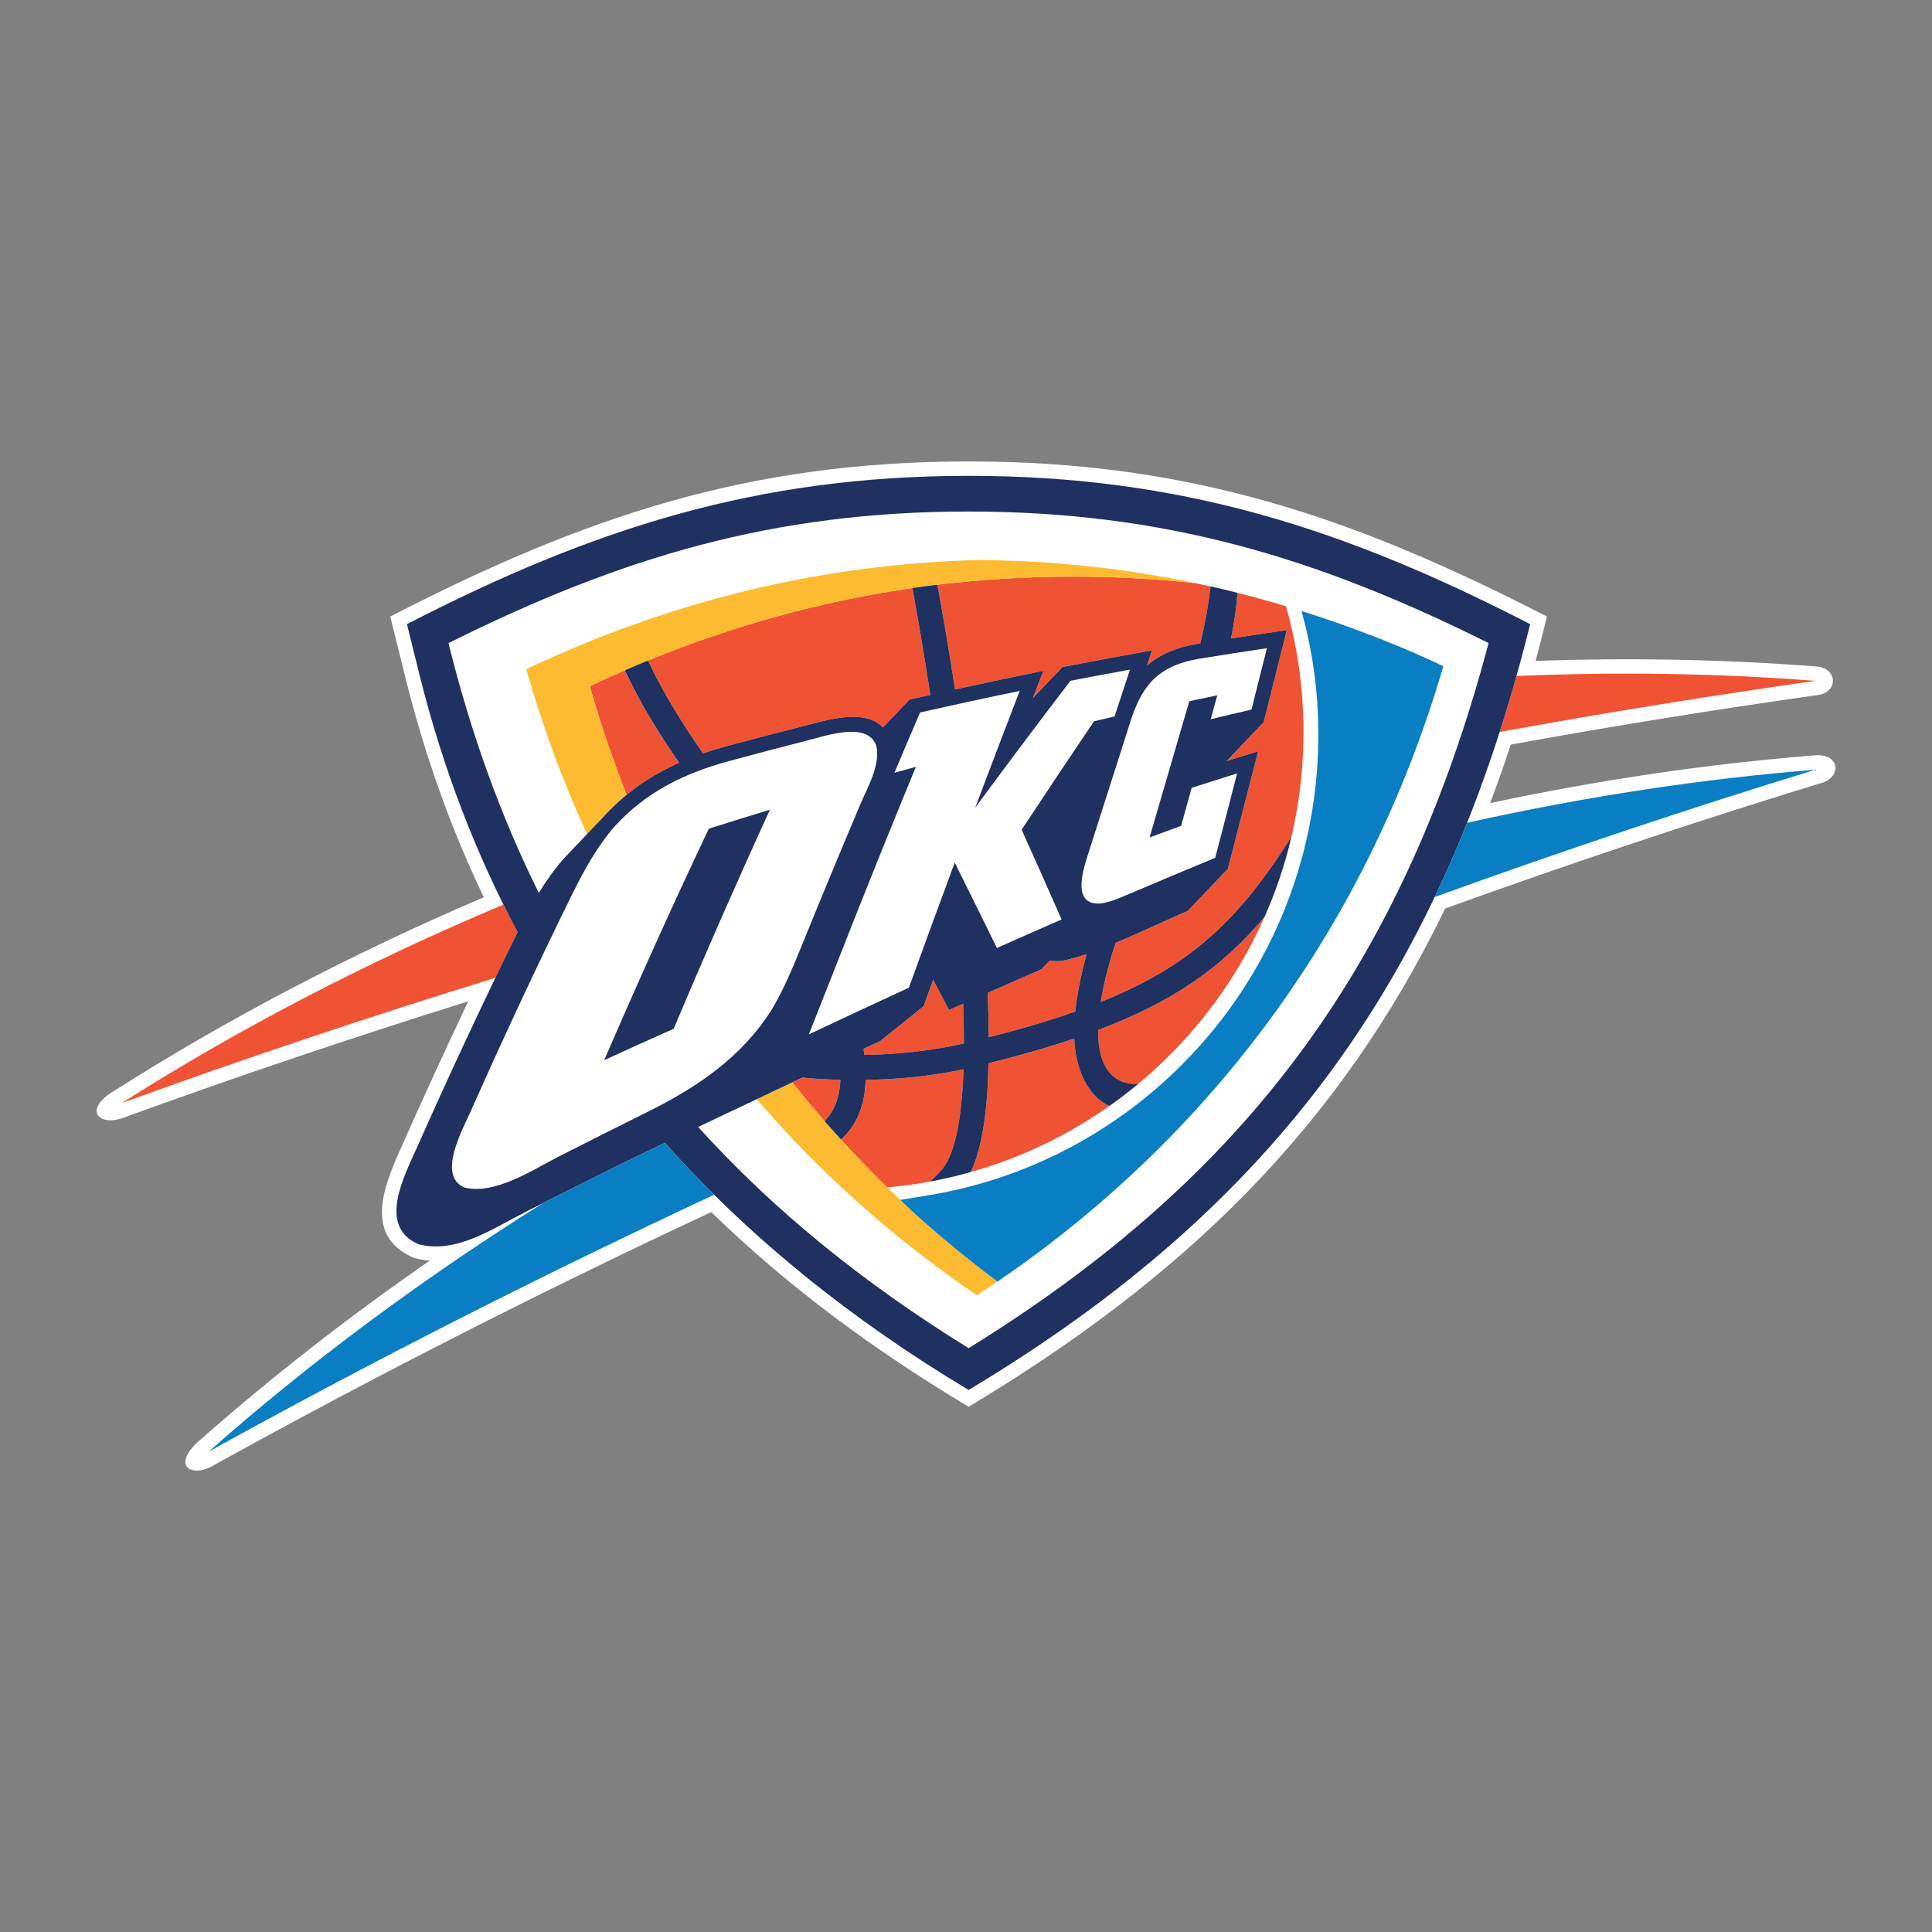 <?xml version="1.0" encoding="utf-8"?>
<!-- Generator: Adobe Illustrator 22.0.1, SVG Export Plug-In . SVG Version: 6.00 Build 0)  -->
<svg version="1.1" id="Layer_1" xmlns="http://www.w3.org/2000/svg" xmlns:xlink="http://www.w3.org/1999/xlink" x="0px" y="0px"
	 width="720px" height="720px" viewBox="0 0 720 720" style="enable-background:new 0 0 720 720;" xml:space="preserve">
<rect x="0" y="0" width="720" height="720" fill="#808080" stroke="none"/>
<style type="text/css">
	.st0{fill:#FFFFFF;}
	.st1{fill:#F05333;}
	.st2{fill:#FCBB30;}
	.st3{fill:#1E3160;}
	.st4{fill:#0A7EC2;}
</style>
<g>
	<path class="st0" d="M676.13,281.512c-39.129,3.104-79.545,9.012-120.787,17.771
		c2.691-7.122,5.248-14.38,7.662-21.796
		c38.661-7.019,76.821-13.157,114.291-18.453
		c7.742-0.811,7.742-10.093-0.325-10.644c-33.699-2.625-68.73-3.351-104.692-2.093
		c1.461-5.498,2.866-11.005,4.217-16.523
		c-72.312-37.228-133.436-57.805-215.53-57.812
		c-82.109,0-143.225,20.577-215.529,57.804l5.701,22.975
		c7.218,29.05,16.992,56.221,29.156,81.638
		c-49.785,21.287-95.989,45.576-137.818,72.192
		c-11.91,7.027-5.637,13.935,4.685,9.552
		c41.162-14.96,83.682-29.299,127.345-42.965
		c-8.234,17.333-16.23,34.762-24.019,52.278
		c-6.027,13.633-16.492,34.564,3.692,43.338c1.961,0.508,3.93,0.865,5.971,1.024
		c-30.832,21.368-59.568,43.87-85.953,67.15
		c-10.664,9.457-2.691,14.309,6.146,8.719
		c58.472-32.341,120.214-63.84,184.712-93.965
		c29.189,28.371,61.013,51.612,95.91,72.558
		c78.529-47.078,137.461-102.651,177.615-185.698
		c47.18-17.016,93.797-32.555,139.557-46.585
		C686.317,290.231,686.198,280.599,676.13,281.512z"/>
	<path class="st1" d="M187.609,337.125c1.707,3.447,3.486,6.877,5.28,10.259
		c-2.772,5.669-5.527,11.322-8.258,17.008
		c-47.872,14.776-94.361,30.371-139.295,46.696
		C88.404,383.71,136.109,358.778,187.609,337.125z M565.157,251.927
		c-1.993,7.095-4.081,14.039-6.273,20.851
		c39.844-7.249,79.116-13.586,117.666-19.045
		C640.748,250.938,603.485,250.307,565.157,251.927z"/>
	<path class="st0" d="M554.756,239.644C523.305,358.143,465.77,437.752,360.975,502.425
		c-39.351-24.344-72.819-51.5-100.785-82.443
		c12.426-5.908,26.457-12.569,38.78-18.389c4.987,0.452,9.759,0.707,14.213,0.817
		c-0.27,6.829-2.422,11.847-5.868,15.428c2.009,2.294,4.042,4.582,6.09,6.836
		c5.423-4.859,8.917-12.045,9.203-22.225c12.744-0.214,25.043-1.516,36.477-3.954
		c-0.651,18.684-3.256,32.428-8.567,37.875c-0.191,0.175-0.294,0.318-0.373,0.485
		c-1.334,1.413-2.525,2.573-3.542,3.486c5.13-0.953,10.18-2.144,15.158-3.542
		c6.408-13.26,6.495-36.509,6.59-40.543c11.894-2.986,22.479-5.995,32.008-9.25
		c0.373,10.91,4.732,21.335,13.061,25.17c3.756-2.636,7.393-5.447,10.918-8.361
		c-2.112,0.31-15.309,1.223-15.102-19.97
		c27.886-10.52,46.037-23.201,62.013-42.114
		c4.217-9.528,7.623-19.525,10.037-29.872
		c-19.12,30.142-36.724,47.753-71.104,61.552
		c0.992-6.074,2.763-13.363,5.574-22.05c10.037-4.208,20.51-9.219,26.806-11.823
		l15.031-15.777c3.788-14.602,7.536-29.196,11.291-43.79l-11.751,3.66
		l13.816-14.531c2.891-11.418,5.748-22.852,8.607-34.278
		c-6.931,1.012-13.872,2.045-20.787,3.116c1.159-5.709,1.977-11.37,2.421-17.019
		c-3.327-0.842-6.678-1.64-10.044-2.399c-0.715,6.349-1.946,13.387-3.827,21.229
		l-0.961,0.159c-6.495,1.088-13.141,3.212-18.922,8.095l1.851-5.622
		c-11.14,2.013-22.241,4.057-33.357,6.214l-11.052,11.621l0.373-0.945l3.581-9.294
		c-10.99,2.243-21.955,4.565-32.92,6.952
		c-2.287-14.813-4.574-28.196-6.574-39.023c-3.105,0.362-6.21,0.782-9.307,1.231
		c2.009,10.969,4.352,24.67,6.67,39.84l-7.766,1.739l-9.878,10.402
		c-6.923-7.313-20.97-2.708-29.816-0.476c-9.591,2.429-19.183,4.93-28.751,7.519
		c-2.859,0.786-5.709,1.659-8.496,2.612
		c-7.178-10.355-13.919-21.006-19.477-32.5l-1.016-2.132
		c-2.89,1.191-5.781,2.402-8.639,3.665l1.223,2.549
		c5.423,11.227,11.958,21.732,18.993,31.912
		c-10.322,4.597-19.866,10.981-28.124,20.081c0,0-13.435,14.07-15.007,15.793
		c-3.494,4.009-6.503,8.266-9.147,12.616
		c-14.102-28.393-25.289-59.273-33.674-93.091
		c64.276-32.038,121.215-49.051,193.844-49.034
		C433.565,190.633,490.488,207.613,554.756,239.644z M400.732,376.969
		c0.627-6.17,1.977-13.236,4.224-21.422c-3.462,1.198-6.638,2.096-9.227,2.525
		c-1.699,0.175-3.208,0.127-4.526-0.095l-3.137,3.264
		c-6.645,2.921-13.323,5.82-19.993,8.774c0.238,5.725,0.365,11.243,0.381,16.539
		C380.58,383.488,391.235,380.336,400.732,376.969z M358.95,374.071l-5.28,2.334
		c-2.303-4.748-3.573-6.598-5.892-11.299l-3.582,9.894l-16.087,12.934l-6.273,2.906
		l0.294,2.303c12.943-0.206,25.48-1.628,37.097-4.28
		C359.228,384.123,359.141,379.177,358.95,374.071z"/>
	<path class="st1" d="M368.454,386.553c-0.016-5.296-0.142-10.814-0.381-16.539
		c6.67-2.954,13.347-5.853,19.993-8.774l3.137-3.264
		c1.318,0.222,2.826,0.27,4.526,0.095c2.589-0.428,5.765-1.326,9.227-2.525
		c-2.247,8.186-3.597,15.253-4.224,21.422
		C391.235,380.336,380.58,383.488,368.454,386.553z M400.359,387.014
		c-9.52,3.256-20.105,6.265-31.999,9.25c-0.095,4.034-0.19,27.275-6.59,40.534
		c18.723-5.28,36.127-13.673,51.651-24.614
		C405.091,408.341,400.732,397.916,400.359,387.014z M313.405,424.674
		c5.558,6.09,11.315,12.053,17.254,17.834c5.383-0.485,10.712-1.207,15.944-2.168
		c1.016-0.913,2.208-2.073,3.542-3.486c0.08-0.167,0.19-0.31,0.373-0.477
		c5.312-5.447,7.916-19.192,8.567-37.883c-11.434,2.446-23.733,3.74-36.477,3.954
		C322.33,412.637,318.836,419.815,313.405,424.674z M232.852,249.815
		c-4.375,1.894-8.734,3.863-13.069,5.911c3.946,13.804,8.536,27.302,13.736,40.475
		c6.066-4.962,12.633-8.845,19.557-11.926
		c-7.043-10.179-13.578-20.684-18.993-31.908L232.852,249.815z M329.055,271.127
		l9.878-10.402l7.766-1.743c-2.319-15.166-4.661-28.867-6.67-39.836
		c-33.785,4.871-66.523,13.9-98.53,27.001l1.016,2.136
		c5.558,11.49,12.299,22.145,19.477,32.5c2.787-0.953,5.637-1.826,8.496-2.612
		c9.568-2.589,19.16-5.09,28.751-7.519
		C308.085,268.411,322.132,263.813,329.055,271.127z M295.254,403.347
		c3.915,4.915,7.94,9.75,12.061,14.491c3.446-3.581,5.598-8.599,5.868-15.428
		c-4.447-0.103-9.219-0.357-14.213-0.817L295.254,403.347z M353.67,376.406
		c-2.303-4.748-3.573-6.598-5.892-11.299l-3.582,9.894l-16.087,12.934l-6.273,2.906
		l0.294,2.303c12.943-0.206,25.48-1.628,37.097-4.28
		c0-4.74-0.088-9.687-0.278-14.792L353.67,376.406z M454.015,219.188
		c2.396,0.557,4.785,1.147,7.173,1.749c0-0.004,0.001-0.009,0.001-0.013
		C458.809,220.32,456.415,219.747,454.015,219.188z M451.141,218.553
		c0.93,0.209,1.863,0.401,2.792,0.617c-0.929-0.216-1.857-0.437-2.788-0.647
		C451.143,218.532,451.142,218.543,451.141,218.553z M479.236,225.919
		c-5.988-1.805-12.006-3.459-18.049-4.982c-0.445,5.646-1.262,11.303-2.42,17.007
		c6.915-1.076,13.856-2.104,20.787-3.117c-2.859,11.426-5.717,22.86-8.607,34.274
		l-13.816,14.531l11.751-3.66c-3.756,14.594-7.503,29.188-11.291,43.79
		l-15.031,15.785c-6.296,2.596-16.77,7.606-26.806,11.815
		c-2.811,8.687-4.582,15.976-5.574,22.05
		c34.381-13.8,51.984-31.411,71.104-61.552
		c2.946-12.553,4.494-25.615,4.494-39.058
		C485.779,256.548,483.493,240.815,479.236,225.919z M400.073,214.886
		c-17.19,0-34.095,1.012-50.738,3.021c2.001,10.827,4.287,24.214,6.574,39.023
		c10.965-2.386,21.93-4.704,32.92-6.948l-3.581,9.294l-0.373,0.942l11.052-11.616
		c11.116-2.16,22.217-4.2,33.357-6.218l-1.851,5.626
		c5.781-4.883,12.427-7.007,18.922-8.095l0.961-0.159
		c1.879-7.833,3.108-14.858,3.824-21.202c-1.885-0.423-3.768-0.854-5.658-1.249
		C430.548,215.692,415.429,214.886,400.073,214.886z M454.015,219.188
		c-0.027-0.006-0.054-0.013-0.082-0.019
		C453.96,219.176,453.987,219.182,454.015,219.188z M409.236,383.845
		c-0.207,21.201,12.99,20.28,15.102,19.978
		c20.041-16.714,36.199-37.915,46.91-62.085
		C455.273,360.652,437.122,373.325,409.236,383.845z"/>
	<path class="st2" d="M371.75,477.612c-2.525,1.715-5.065,3.414-7.638,5.097
		c-30.832-20.89-58.345-45.489-82.11-73.097l13.252-6.265
		c3.915,4.915,7.94,9.75,12.053,14.491c2.009,2.303,4.05,4.582,6.098,6.836
		C331.009,443.993,350.502,461.724,371.75,477.612z M364.715,208.696
		c-59.123,1.592-114.815,15.289-168.602,40.682
		c6.05,21.224,13.625,41.749,22.661,61.456l6.177-6.479
		c2.716-3.009,5.582-5.725,8.567-8.155c-5.2-13.173-9.798-26.679-13.736-40.479
		c4.343-2.052,8.702-4.017,13.069-5.915c2.866-1.259,5.757-2.469,8.663-3.66
		c31.991-13.105,64.721-22.13,98.522-27.005c3.081-0.449,6.193-0.873,9.298-1.238
		c16.643-2.013,33.548-3.025,50.754-3.025c15.34,0,30.459,0.814,45.394,2.425
		C419.225,211.821,392.363,208.935,364.715,208.696z"/>
	<path class="st3" d="M360.967,177.333c-78.782,0-139.779,19.477-209.311,55.268l4.669,18.845
		c8.615,34.648,20.915,66.575,36.565,95.946
		c-13.03,26.497-25.52,53.263-37.486,80.228
		c-4.717,10.648-14.856,29.371,0.532,36.057
		c14.094,3.669,27.656-5.788,39.892-12.013c10.83-5.518,21.717-10.973,32.603-16.381
		c3.589-1.778,10.568-5.161,19.358-9.369
		c31.626,35.453,69.66,66.006,113.18,92.083
		c115.355-69.143,177.004-155.295,209.28-285.395
		C500.762,196.806,439.75,177.333,360.967,177.333z M360.975,502.425
		c-39.359-24.336-72.819-51.5-100.793-82.435
		c12.434-5.908,26.457-12.578,38.781-18.397c4.994,0.46,9.766,0.714,14.221,0.817
		c-0.27,6.829-2.43,11.847-5.876,15.428c2.009,2.294,4.05,4.582,6.091,6.836
		c5.431-4.859,8.924-12.037,9.202-22.225c12.752-0.214,25.051-1.508,36.477-3.954
		c-0.643,18.691-3.247,32.428-8.559,37.883c-0.191,0.167-0.302,0.31-0.373,0.477
		c-1.342,1.413-2.525,2.573-3.542,3.486c5.13-0.945,10.172-2.136,15.158-3.542
		c6.408-13.26,6.495-36.501,6.59-40.534c11.894-2.994,22.479-5.995,31.999-9.25
		c0.381,10.902,4.732,21.327,13.069,25.17c3.748-2.644,7.393-5.455,10.918-8.369
		c-2.112,0.31-15.309,1.231-15.102-19.97
		c27.886-10.52,46.029-23.193,62.013-42.114
		c4.217-9.528,7.614-19.525,10.037-29.872
		c-19.12,30.142-36.724,47.753-71.104,61.552
		c0.985-6.074,2.763-13.363,5.574-22.05c10.037-4.208,20.51-9.219,26.798-11.815
		l15.039-15.785c3.788-14.602,7.528-29.196,11.283-43.79l-11.751,3.66
		l13.824-14.531c2.891-11.41,5.748-22.847,8.599-34.274
		c-6.923,1.008-13.864,2.041-20.779,3.117c1.151-5.709,1.977-11.37,2.421-17.02
		c-3.334-0.846-6.686-1.643-10.052-2.402c-0.707,6.353-1.938,13.387-3.819,21.233
		l-0.961,0.159c-6.503,1.088-13.141,3.212-18.922,8.095l1.851-5.626
		c-11.14,2.017-22.248,4.061-33.357,6.218l-11.06,11.616l0.373-0.942
		l3.589-9.294c-10.99,2.239-21.955,4.561-32.92,6.948
		c-2.295-14.809-4.582-28.196-6.574-39.023c-3.105,0.366-6.21,0.782-9.314,1.231
		c2.008,10.973,4.359,24.674,6.67,39.84l-7.758,1.739l-9.885,10.402
		c-6.916-7.313-20.963-2.708-29.816-0.476c-9.584,2.438-19.184,4.93-28.744,7.519
		c-2.859,0.794-5.709,1.659-8.496,2.621c-7.186-10.363-13.919-21.014-19.485-32.504
		l-1.008-2.132c-2.899,1.187-5.781,2.398-8.647,3.66l1.231,2.553
		c5.415,11.223,11.958,21.728,18.993,31.908
		c-10.322,4.597-19.866,10.981-28.132,20.089c0,0-13.426,14.062-14.999,15.785
		c-3.494,4.009-6.503,8.274-9.147,12.616
		c-14.102-28.354-25.289-59.281-33.674-93.087
		c64.276-32.043,121.215-49.055,193.844-49.038c72.598,0,129.521,16.979,193.781,49.015
		C523.297,358.143,465.762,437.752,360.975,502.425z M321.837,390.841l6.265-2.906
		l16.088-12.934l3.581-9.902c2.326,4.709,3.589,6.558,5.9,11.307l5.28-2.342
		c0.183,5.105,0.278,10.06,0.278,14.8c-11.625,2.644-24.162,4.074-37.105,4.28
		L321.837,390.841z M368.074,370.014c6.67-2.954,13.347-5.853,19.993-8.774
		l3.137-3.264c1.318,0.222,2.826,0.27,4.526,0.095
		c2.589-0.437,5.765-1.326,9.227-2.525c-2.247,8.194-3.597,15.261-4.224,21.422
		c-9.497,3.367-20.152,6.519-32.277,9.584
		C368.439,381.257,368.312,375.731,368.074,370.014z"/>
	<path class="st0" d="M451.192,268.03c0.826-2.962,1.628-5.94,2.454-8.905
		c-3.47,0.715-6.948,1.449-10.425,2.203
		c-4.908,16.928-9.87,33.841-14.809,50.769c3.914-1.445,7.821-2.858,11.751-4.312
		c1.302-4.716,2.612-9.464,3.939-14.173c5.661-1.818,11.267-3.613,16.928-5.383
		c-2.692,10.505-5.408,20.994-8.154,31.459
		c-10.736,4.43-21.447,8.932-32.143,13.491c-3.374,1.438-6.773,2.922-10.377,3.517
		c-10.585,0.898-7.171-11.116-5.074-17.706c5.328-16.698,10.664-33.389,15.984-50.055
		c1.81-5.582,3.969-10.807,8.051-15.205c4.97-5.01,10.997-7.13,17.667-8.245
		c8.369-1.382,16.778-2.68,25.163-3.907c-1.898,7.623-3.82,15.257-5.757,22.872
		C461.323,265.6,456.258,266.823,451.192,268.03z M320.551,299.918
		c-7.368,17.397-14.602,34.849-21.692,52.31
		c-3.304,8.123-6.654,16.262-11.156,23.852
		c-11.299,17.976-27.958,29.172-46.537,38.375
		c-10.918,5.423-21.812,10.886-32.658,16.405
		c-9.997,5.089-24.162,14.602-35.485,11.664
		c-10.227-4.446-0.62-21.589,2.517-28.64
		c11.998-27.045,24.519-53.843,37.597-80.411c4.462-9.019,9.242-17.818,15.944-25.504
		c11.681-12.911,26.275-19.906,42.623-24.344
		c9.528-2.604,19.089-5.098,28.633-7.536c7.019-1.747,23.161-7.575,26.266,1.969
		C328.135,285.181,323.315,293.399,320.551,299.918z M286.933,301.752
		c-7.623,2.318-15.214,4.684-22.781,7.075
		c-13.522,28.537-26.48,57.304-38.978,86.263
		c8.615-3.963,17.222-7.845,25.869-11.696
		C262.604,356.015,274.546,328.796,286.933,301.752z M407.711,268.8
		c2.556-0.595,5.105-1.207,7.654-1.803c1.913-5.804,3.827-11.624,5.74-17.452
		c-7.4,1.342-14.792,2.723-22.169,4.156
		c-11.974,15.638-23.797,31.408-35.493,47.272
		c5.479-14.523,10.99-29.022,16.563-43.481
		c-12.403,2.545-24.773,5.24-37.128,8.051c-3.216,7.472-6.4,14.952-9.544,22.447
		c2.644-0.746,5.336-1.485,7.996-2.216c-9.727,23.527-19.207,47.157-28.498,70.819
		c-3.819,9.631-7.599,19.263-11.386,28.886
		c12.403-5.86,24.822-11.664,37.271-17.397
		c5.63-15.563,11.315-31.102,17.08-46.617
		c5.28,10.584,10.513,21.177,15.722,31.817c8.011-3.573,16.063-7.107,24.106-10.616
		c-4.899-11.164-9.869-22.312-14.879-33.452
		C389.655,295.701,398.628,282.227,407.711,268.8z"/>
	<path class="st4" d="M247.795,425.897c5.892,6.638,12.013,13.077,18.358,19.35
		c-65.824,30.712-128.814,62.767-188.406,95.759
		c37.121-32.817,78.95-64.022,124.781-92.741
		c8.615-4.383,17.254-8.694,25.901-12.991
		C232.01,433.511,239.005,430.121,247.795,425.897z M546.768,306.619
		c-3.804,9.504-7.806,18.723-12.093,27.663
		c47.998-17.357,95.37-33.174,141.875-47.427
		C634.595,290.199,591.122,296.766,546.768,306.619z M492.1,230.004
		c5.082,1.668,9.837,3.367,14.586,5.157c11.918,4.423,22.463,8.949,31.19,13.121
		c-26.918,92.353-82.039,169.817-159.805,224.938l-6.336,4.391
		c-22.773-17.048-36.215-30.443-36.215-30.443l10.719-1.755
		c32.523-5.431,63.863-20.144,89.772-44.33
		c44.164-41.202,62.1-100.031,53.009-155.469
		c-0.223-1.259-0.476-2.513-0.699-3.768l-0.087-0.536l-0.111-0.584l-0.135-0.615
		l-0.111-0.588l-0.127-0.639l-0.127-0.591l-0.151-0.675l-0.15-0.639l-0.12-0.588
		l-0.095-0.508l-0.182-0.711l-0.143-0.667l-0.135-0.497l-0.088-0.5l-0.127-0.489
		c-0.5-1.989-0.945-3.68-1.398-5.316
		C487.423,228.472,489.773,229.238,492.1,230.004 M492.95,231.084
		c4.756,1.628,9.663,3.339,14.332,5.101
		C502.525,234.387,497.737,232.696,492.95,231.084"/>
</g>
</svg>
